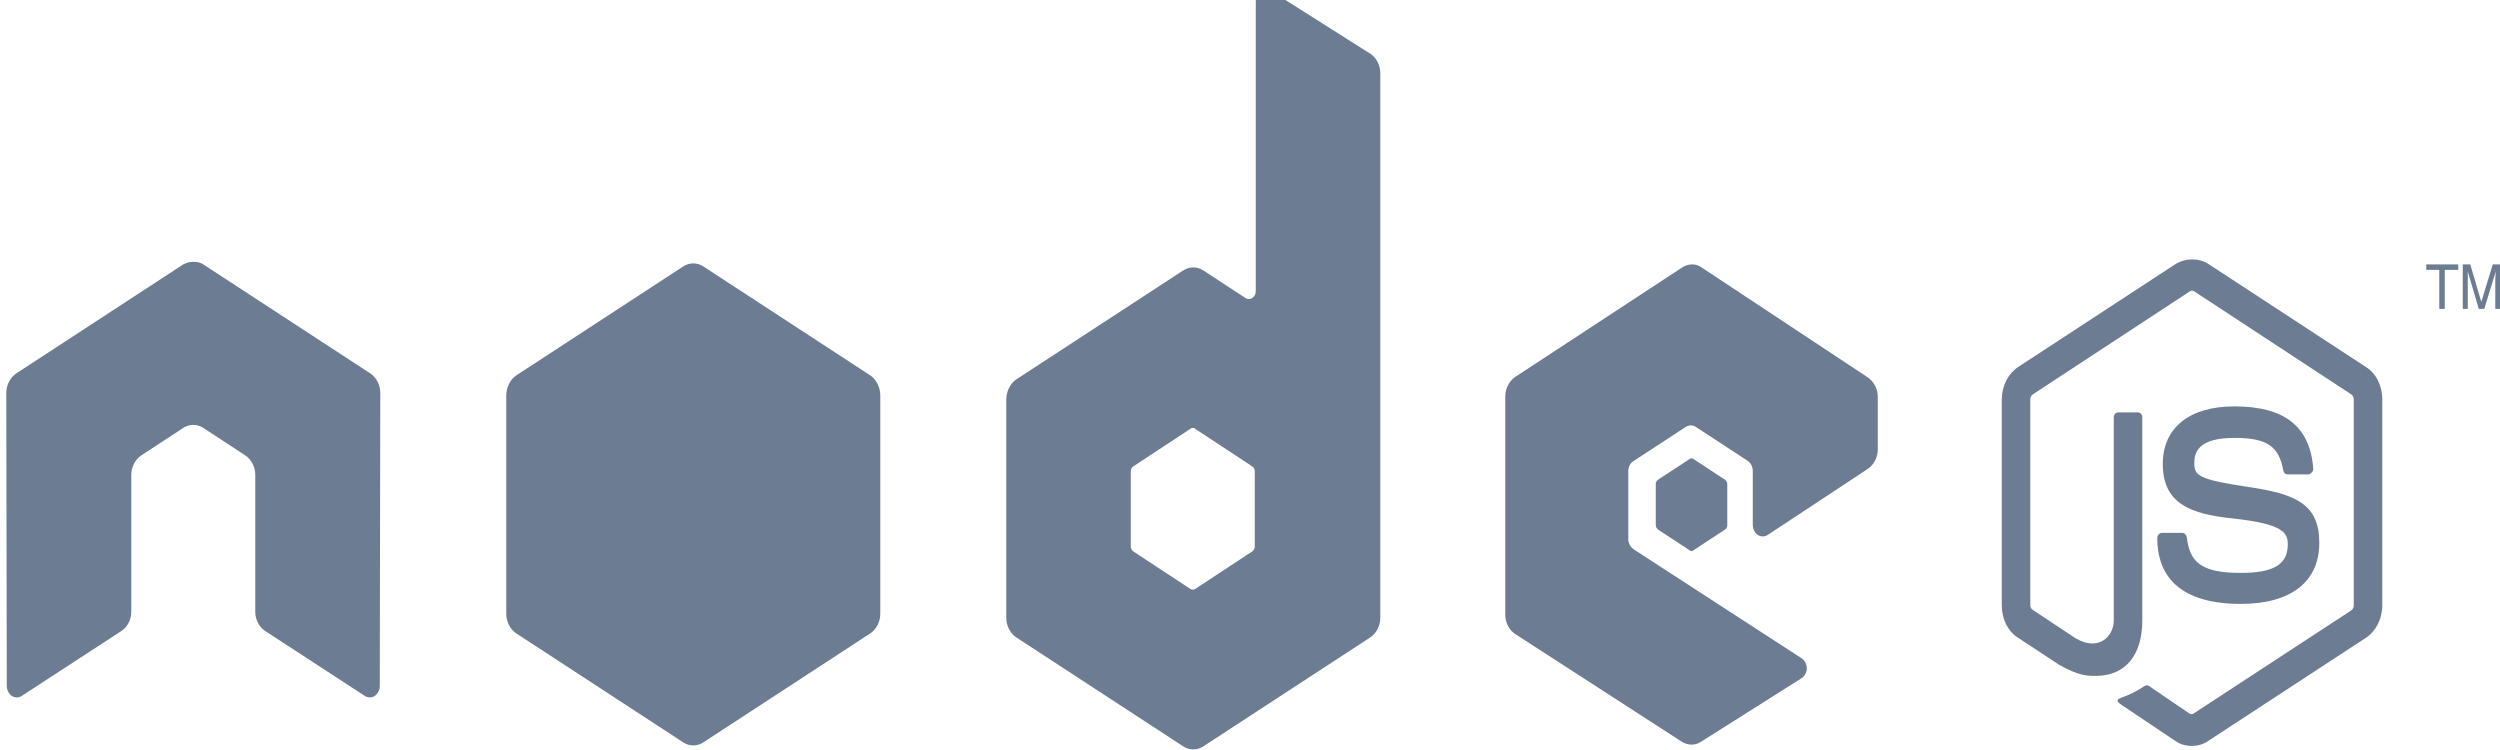<?xml version="1.0" encoding="utf-8"?>
<!-- Generator: Adobe Illustrator 22.0.1, SVG Export Plug-In . SVG Version: 6.00 Build 0)  -->
<svg version="1.1" id="svg3030" xmlns:svg="http://www.w3.org/2000/svg"
	 xmlns="http://www.w3.org/2000/svg" xmlns:xlink="http://www.w3.org/1999/xlink" x="0px" y="0px" viewBox="0 0 500 150"
	 style="enable-background:new 0 0 500 150;" xml:space="preserve">
<style type="text/css">
	.st0{fill:#6B7C93;}
</style>
<g id="layer1" transform="translate(-115.944,-501.421)">
	<path id="path22" class="st0" d="M369.1,499.3c-0.3,0-0.7,0.1-1,0.3c-0.6,0.4-1,1.2-1,2v58c0,0.6-0.2,1.1-0.7,1.4
		c-0.4,0.3-1,0.3-1.4,0l-8.4-5.5c-1.2-0.8-2.8-0.8-4,0l-33.4,21.8c-1.2,0.8-2,2.4-2,4V625c0,1.6,0.8,3.1,2,3.9l33.4,21.8
		c1.2,0.8,2.8,0.8,4,0l33.4-21.8c1.2-0.8,2-2.3,2-3.9V516.1c0-1.7-0.8-3.2-2.1-4l-19.9-12.6C369.8,499.3,369.5,499.3,369.1,499.3
		L369.1,499.3z M154.4,553.8c-0.6,0-1.2,0.2-1.8,0.5l-33.4,21.8c-1.2,0.8-2,2.3-2,3.9l0.1,58.6c0,0.8,0.4,1.6,1,2
		c0.6,0.4,1.4,0.4,2,0l19.8-12.9c1.3-0.8,2.1-2.3,2.1-3.9v-27.4c0-1.6,0.8-3.1,2-3.9l8.4-5.5c0.6-0.4,1.3-0.6,2-0.6
		c0.7,0,1.4,0.2,2,0.6l8.4,5.5c1.2,0.8,2,2.3,2,3.9v27.4c0,1.6,0.8,3.1,2.1,3.9l19.8,12.9c0.6,0.4,1.4,0.4,2,0c0.6-0.4,1-1.2,1-2
		l0.1-58.6c0-1.6-0.8-3.1-2-3.9l-33.4-21.8c-0.6-0.4-1.2-0.5-1.8-0.5H154.4L154.4,553.8z M454.4,554.3c-0.7,0-1.4,0.2-2,0.6
		L419,576.8c-1.2,0.8-2,2.3-2,3.9v43.7c0,1.6,0.8,3.1,2.1,3.9l33.1,21.4c1.2,0.8,2.7,0.9,3.9,0.1l20.1-12.7c0.6-0.4,1.1-1.1,1.1-2
		c0-0.8-0.4-1.6-1-2l-33.6-21.8c-0.6-0.4-1.1-1.2-1.1-2v-13.7c0-0.8,0.4-1.6,1.1-2l10.4-6.8c0.6-0.4,1.4-0.4,2,0l10.4,6.8
		c0.6,0.4,1,1.2,1,2v10.8c0,0.8,0.4,1.6,1,2c0.6,0.4,1.4,0.4,2,0l20-13.2c1.2-0.8,2-2.3,2-3.9v-10.5c0-1.6-0.8-3.1-2-3.9L456.4,555
		C455.7,554.5,455.1,554.3,454.4,554.3L454.4,554.3z M354.5,587c0.2,0,0.4,0,0.5,0.2l11.4,7.5c0.3,0.2,0.5,0.6,0.5,1v15
		c0,0.4-0.2,0.8-0.5,1l-11.4,7.5c-0.3,0.2-0.7,0.2-1,0l-11.4-7.5c-0.3-0.2-0.5-0.6-0.5-1v-15c0-0.4,0.2-0.8,0.5-1l11.4-7.5
		C354.2,587,354.4,587,354.5,587L354.5,587z"/>
	<path id="path28" class="st0" d="M554.4,553.3c-1.2,0-2.3,0.3-3.3,0.9l-31.5,20.6c-2,1.3-3.3,3.8-3.3,6.5v41.2
		c0,2.7,1.2,5.2,3.3,6.5l8.2,5.4c4,2.2,5.5,2.2,7.3,2.2c5.9,0,9.3-4.1,9.3-11.1v-40.6c0-0.6-0.4-1-0.9-1h-3.9c-0.5,0-0.9,0.4-0.9,1
		v40.6c0,3.1-2.9,6.3-7.6,3.6l-8.6-5.7c-0.3-0.2-0.5-0.5-0.5-0.9v-41.2c0-0.4,0.2-0.8,0.5-1l31.4-20.6c0.3-0.2,0.6-0.2,0.9,0
		l31.4,20.6c0.3,0.2,0.5,0.6,0.5,1v41.2c0,0.4-0.2,0.8-0.5,1l-31.5,20.6c-0.3,0.2-0.6,0.2-0.9,0l-8.1-5.5c-0.2-0.2-0.6-0.1-0.8,0
		c-2.2,1.4-2.7,1.6-4.8,2.4c-0.5,0.2-1.3,0.5,0.3,1.5l10.6,7.1c1,0.7,2.1,1,3.3,1c1.2,0,2.3-0.3,3.3-1l31.5-20.6
		c2-1.3,3.3-3.8,3.3-6.5v-41.2c0-2.7-1.2-5.2-3.3-6.5l-31.5-20.6C556.7,553.6,555.5,553.3,554.4,553.3L554.4,553.3z M254.6,554.1
		c-0.7,0-1.4,0.2-2,0.6l-33.4,21.8c-1.2,0.8-2,2.4-2,4v43.7c0,1.6,0.8,3.1,2,3.9l33.4,21.8c1.2,0.8,2.8,0.8,4,0l33.4-21.8
		c1.2-0.8,2-2.3,2-3.9v-43.7c0-1.6-0.8-3.2-2-4l-33.4-21.8C256,554.3,255.3,554.1,254.6,554.1z M601.2,554.3v1.1h2.6v7.8h1.1v-7.8
		h2.7v-1.1H601.2z M608.5,554.3v8.9h1V558c0-0.2,0-0.5,0-1c0-0.5,0-0.8,0-1.1v-0.2l2.2,7.5h1.1l2.3-7.5c0,0.5-0.1,0.9-0.1,1.4
		c0,0.4,0,0.7,0,0.9v5.2h1v-8.9h-1.5l-2.3,7.5l-2.2-7.5L608.5,554.3L608.5,554.3z M562.8,582.7c-9,0-14.3,4.3-14.3,11.5
		c0,7.8,5.3,10,13.9,10.9c10.3,1.1,11.1,2.9,11.1,5.2c0,4-2.8,5.7-9.4,5.7c-8.3,0-10.2-2.4-10.8-7.1c-0.1-0.5-0.4-0.9-0.9-0.9h-4.1
		c-0.5,0-0.9,0.5-0.9,1.1c0,6,2.9,13.1,16.7,13.1c10,0,15.7-4.4,15.7-12.2c0-7.7-4.6-9.8-14.3-11.2c-9.8-1.5-10.7-2.2-10.7-4.8
		c0-2.1,0.8-5,8-5c6.5,0,8.9,1.6,9.8,6.5c0.1,0.5,0.4,0.8,0.9,0.8h4.1c0.3,0,0.5-0.2,0.7-0.4c0.2-0.2,0.3-0.5,0.3-0.8
		C577.9,586.7,572.9,582.7,562.8,582.7L562.8,582.7z M454.3,593.1c-0.1,0-0.3,0-0.4,0.1l-6.4,4.2c-0.2,0.2-0.4,0.4-0.4,0.8v8.3
		c0,0.3,0.2,0.6,0.4,0.8l6.4,4.2c0.2,0.2,0.5,0.2,0.7,0l6.4-4.2c0.2-0.2,0.4-0.4,0.4-0.8v-8.3c0-0.3-0.2-0.6-0.4-0.8l-6.4-4.2
		C454.5,593.1,454.4,593.1,454.3,593.1z"/>
</g>
</svg>
